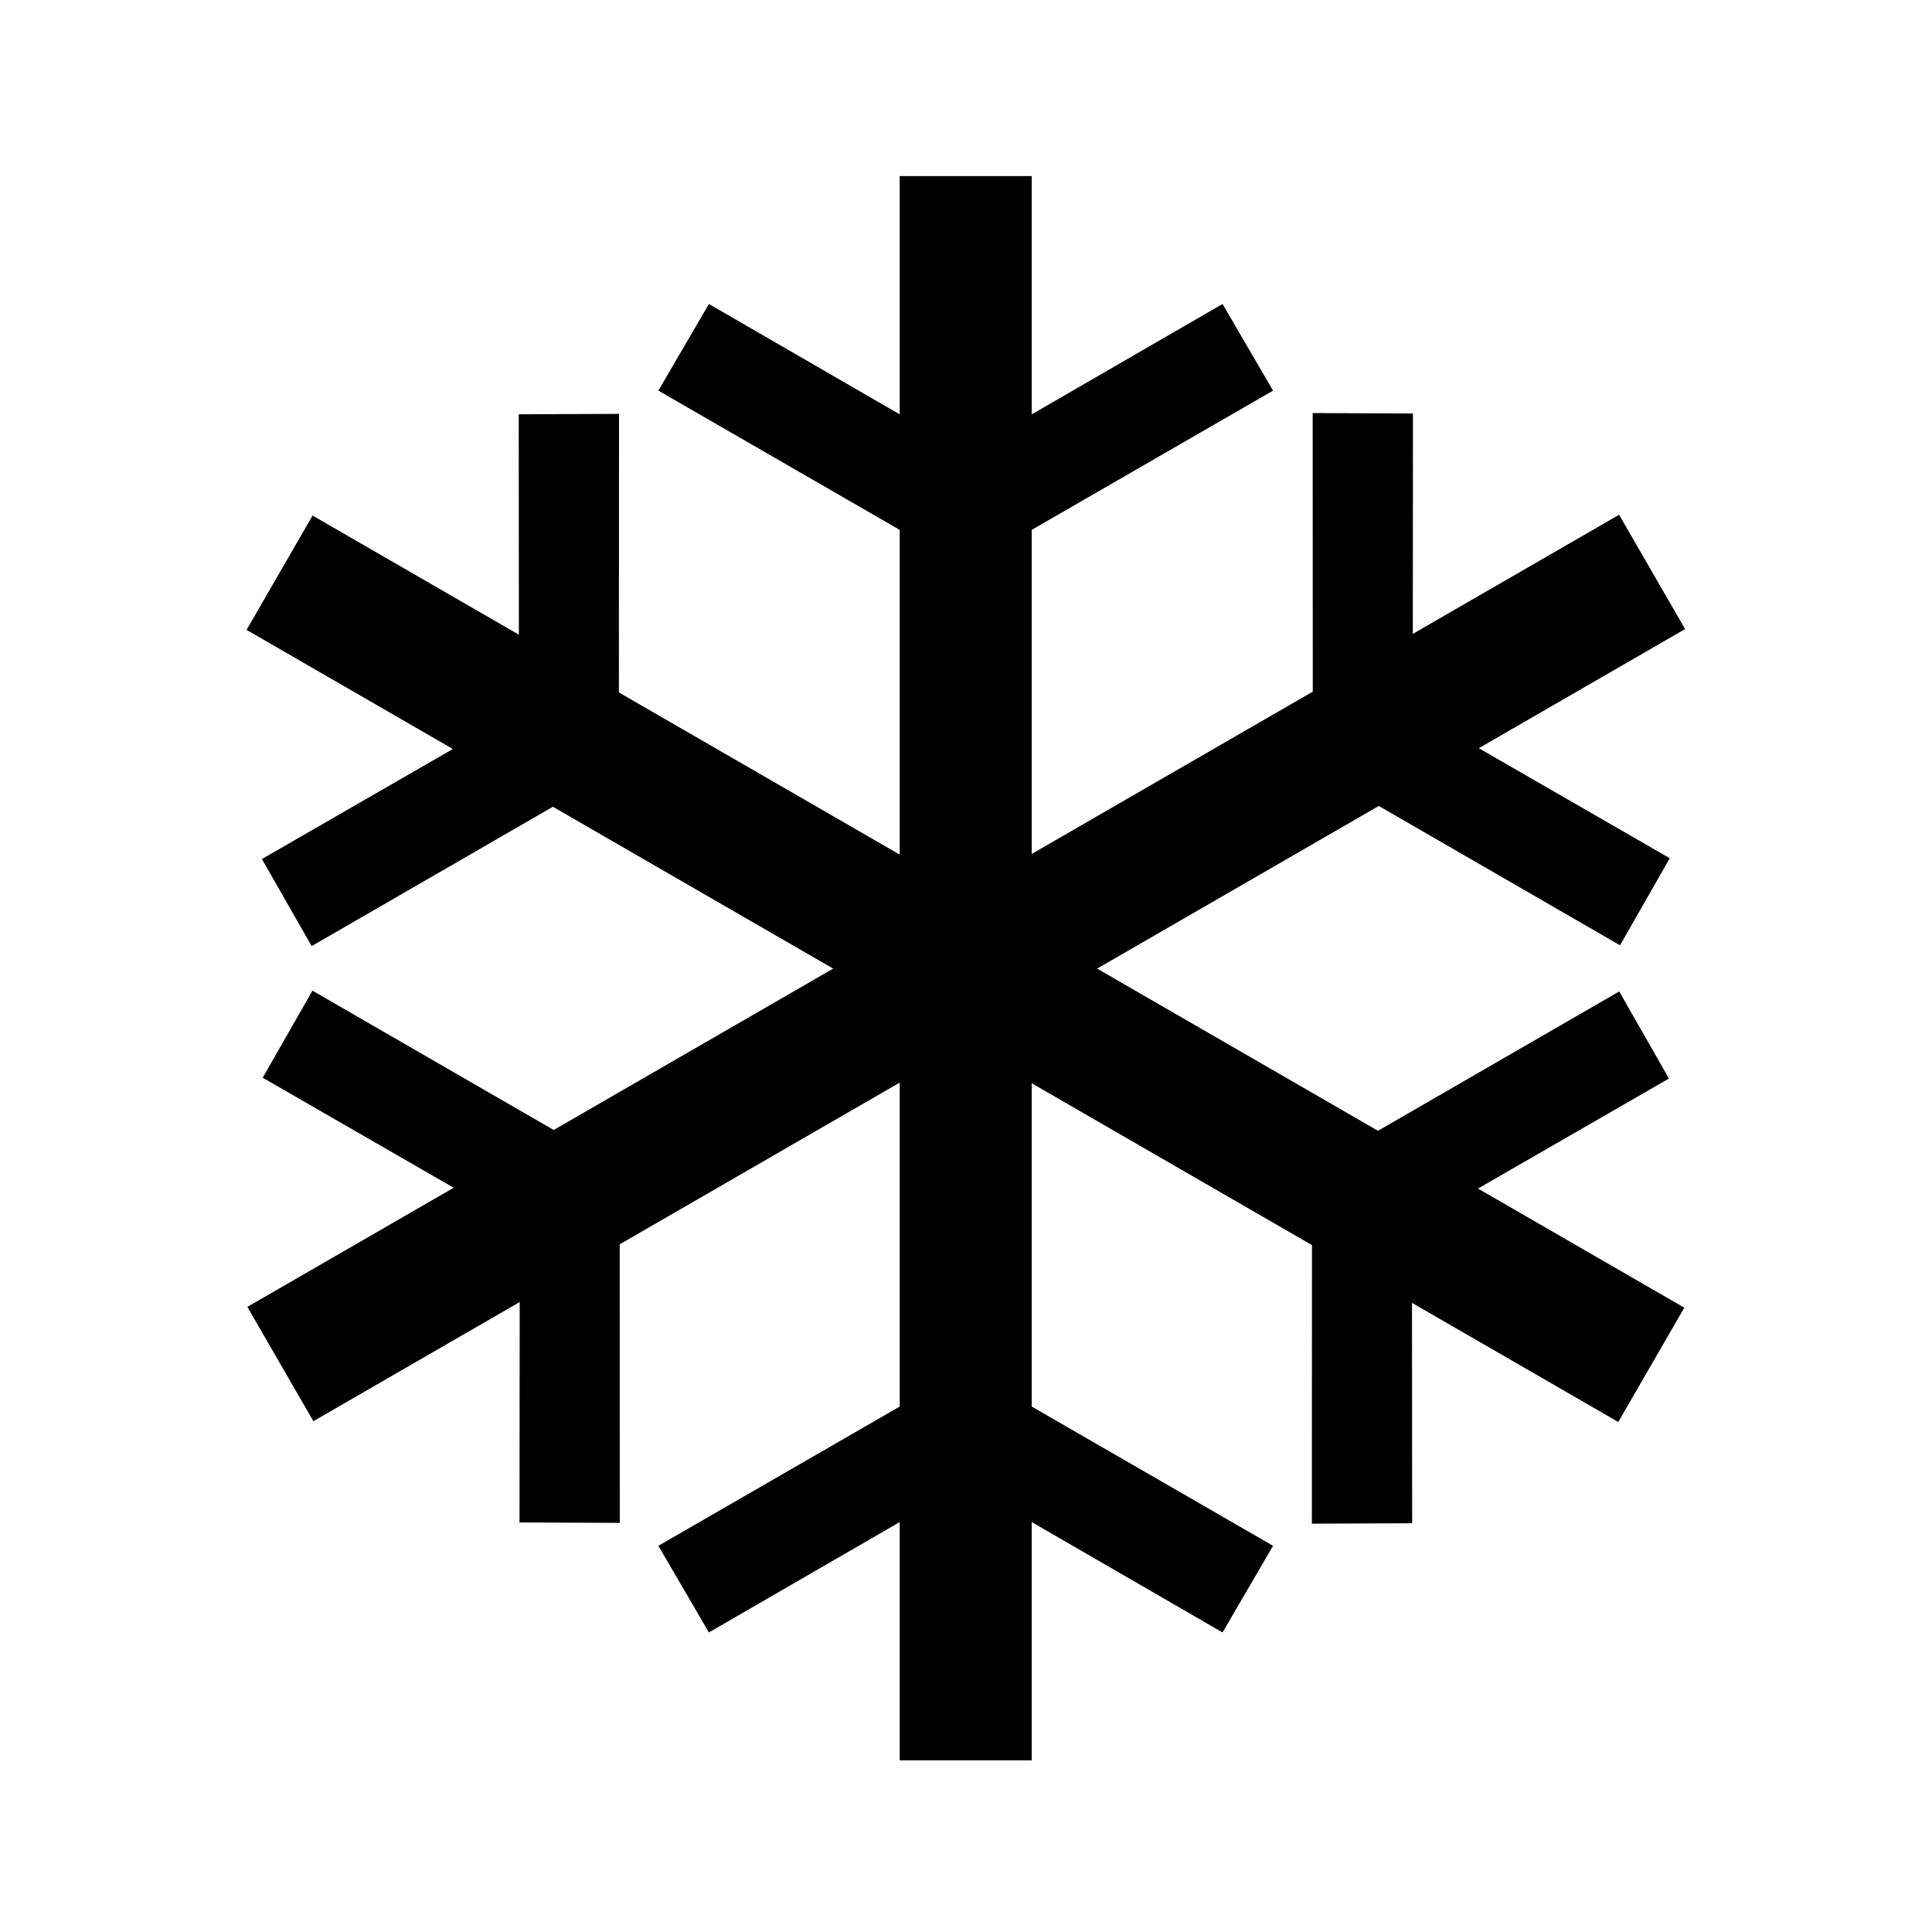 <?xml version="1.0" encoding="UTF-8" standalone="no"?>
<!-- Created with Inkscape (http://www.inkscape.org/) -->
<svg
   xmlns:dc="http://purl.org/dc/elements/1.1/"
   xmlns:cc="http://web.resource.org/cc/"
   xmlns:rdf="http://www.w3.org/1999/02/22-rdf-syntax-ns#"
   xmlns:svg="http://www.w3.org/2000/svg"
   xmlns="http://www.w3.org/2000/svg"
   xmlns:sodipodi="http://sodipodi.sourceforge.net/DTD/sodipodi-0.dtd"
   xmlns:inkscape="http://www.inkscape.org/namespaces/inkscape"
   id="svg2"
   sodipodi:version="0.32"
   inkscape:version="0.45"
   width="48"
   height="48"
   version="1.0"
   sodipodi:docbase="/home/qwerty/Desktop/todo/mod-icon/gnome1/scalable/status"
   sodipodi:docname="weather-snow.svg"
   inkscape:output_extension="org.inkscape.output.svg.inkscape"
   inkscape:export-filename="/home/qwerty/Desktop/todo/mod-icon/gnome1/scalable/status/weather-snow.png"
   inkscape:export-xdpi="90"
   inkscape:export-ydpi="90"
   sodipodi:modified="true">
  <defs
     id="defs5" />
  <sodipodi:namedview
     inkscape:window-height="622"
     inkscape:window-width="776"
     inkscape:pageshadow="2"
     inkscape:pageopacity="0.0"
     guidetolerance="10000"
     gridtolerance="10000"
     objecttolerance="10000"
     borderopacity="1.0"
     bordercolor="#666666"
     pagecolor="#ffffff"
     id="base"
     showgrid="true"
     width="48px"
     height="48px"
     showguides="true"
     inkscape:guide-bbox="true"
     inkscape:grid-bbox="false"
     inkscape:zoom="8"
     inkscape:cx="17.671408"
     inkscape:cy="27.684085"
     inkscape:window-x="0"
     inkscape:window-y="23"
     inkscape:current-layer="svg2" />
  <g
     id="g2206"
     style="fill:#000000;fill-opacity:1"
     transform="matrix(0.82,0,0,0.82,4.313,4.375)">
    <path
       style="opacity:1;color:#000000;fill:#000000;fill-opacity:1;fill-rule:nonzero;stroke:none;stroke-width:3;stroke-linecap:round;stroke-linejoin:round;marker:none;marker-start:none;marker-mid:none;marker-end:none;stroke-miterlimit:4;stroke-dasharray:none;stroke-dashoffset:0;stroke-opacity:1;visibility:visible;display:inline;overflow:visible;enable-background:accumulate"
       d="M 22,0 L 22,7.219 L 16.219,3.875 L 14.688,6.5 L 22,10.719 L 22,37.281 L 14.688,41.5 L 16.219,44.125 L 22,40.781 L 22,48 L 26,48 L 26,40.781 L 31.781,44.125 L 33.312,41.5 L 26,37.281 L 26,10.719 L 33.312,6.5 L 31.781,3.875 L 26,7.219 L 26,0 L 22,0 z "
       id="rect2161" />
  </g>
  <g
     id="g3214"
     transform="matrix(0.41,0.71,-0.71,0.41,31.206,-2.831)"
     style="fill:#000000;fill-opacity:1">
    <path
       style="opacity:1;color:#000000;fill:#000000;fill-opacity:1;fill-rule:nonzero;stroke:none;stroke-width:3;stroke-linecap:round;stroke-linejoin:round;marker:none;marker-start:none;marker-mid:none;marker-end:none;stroke-miterlimit:4;stroke-dasharray:none;stroke-dashoffset:0;stroke-opacity:1;visibility:visible;display:inline;overflow:visible;enable-background:accumulate"
       d="M 22,0 L 22,7.219 L 16.219,3.875 L 14.688,6.5 L 22,10.719 L 22,37.281 L 14.688,41.5 L 16.219,44.125 L 22,40.781 L 22,48 L 26,48 L 26,40.781 L 31.781,44.125 L 33.312,41.5 L 26,37.281 L 26,10.719 L 33.312,6.5 L 31.781,3.875 L 26,7.219 L 26,0 L 22,0 z "
       id="path3216" />
  </g>
  <g
     id="g3218"
     transform="matrix(0.41,-0.71,0.71,0.41,-2.894,31.269)"
     style="fill:#000000;fill-opacity:1">
    <path
       style="opacity:1;color:#000000;fill:#000000;fill-opacity:1;fill-rule:nonzero;stroke:none;stroke-width:3;stroke-linecap:round;stroke-linejoin:round;marker:none;marker-start:none;marker-mid:none;marker-end:none;stroke-miterlimit:4;stroke-dasharray:none;stroke-dashoffset:0;stroke-opacity:1;visibility:visible;display:inline;overflow:visible;enable-background:accumulate"
       d="M 22,0 L 22,7.219 L 16.219,3.875 L 14.688,6.5 L 22,10.719 L 22,37.281 L 14.688,41.5 L 16.219,44.125 L 22,40.781 L 22,48 L 26,48 L 26,40.781 L 31.781,44.125 L 33.312,41.5 L 26,37.281 L 26,10.719 L 33.312,6.5 L 31.781,3.875 L 26,7.219 L 26,0 L 22,0 z "
       id="path3220" />
  </g>
</svg>
